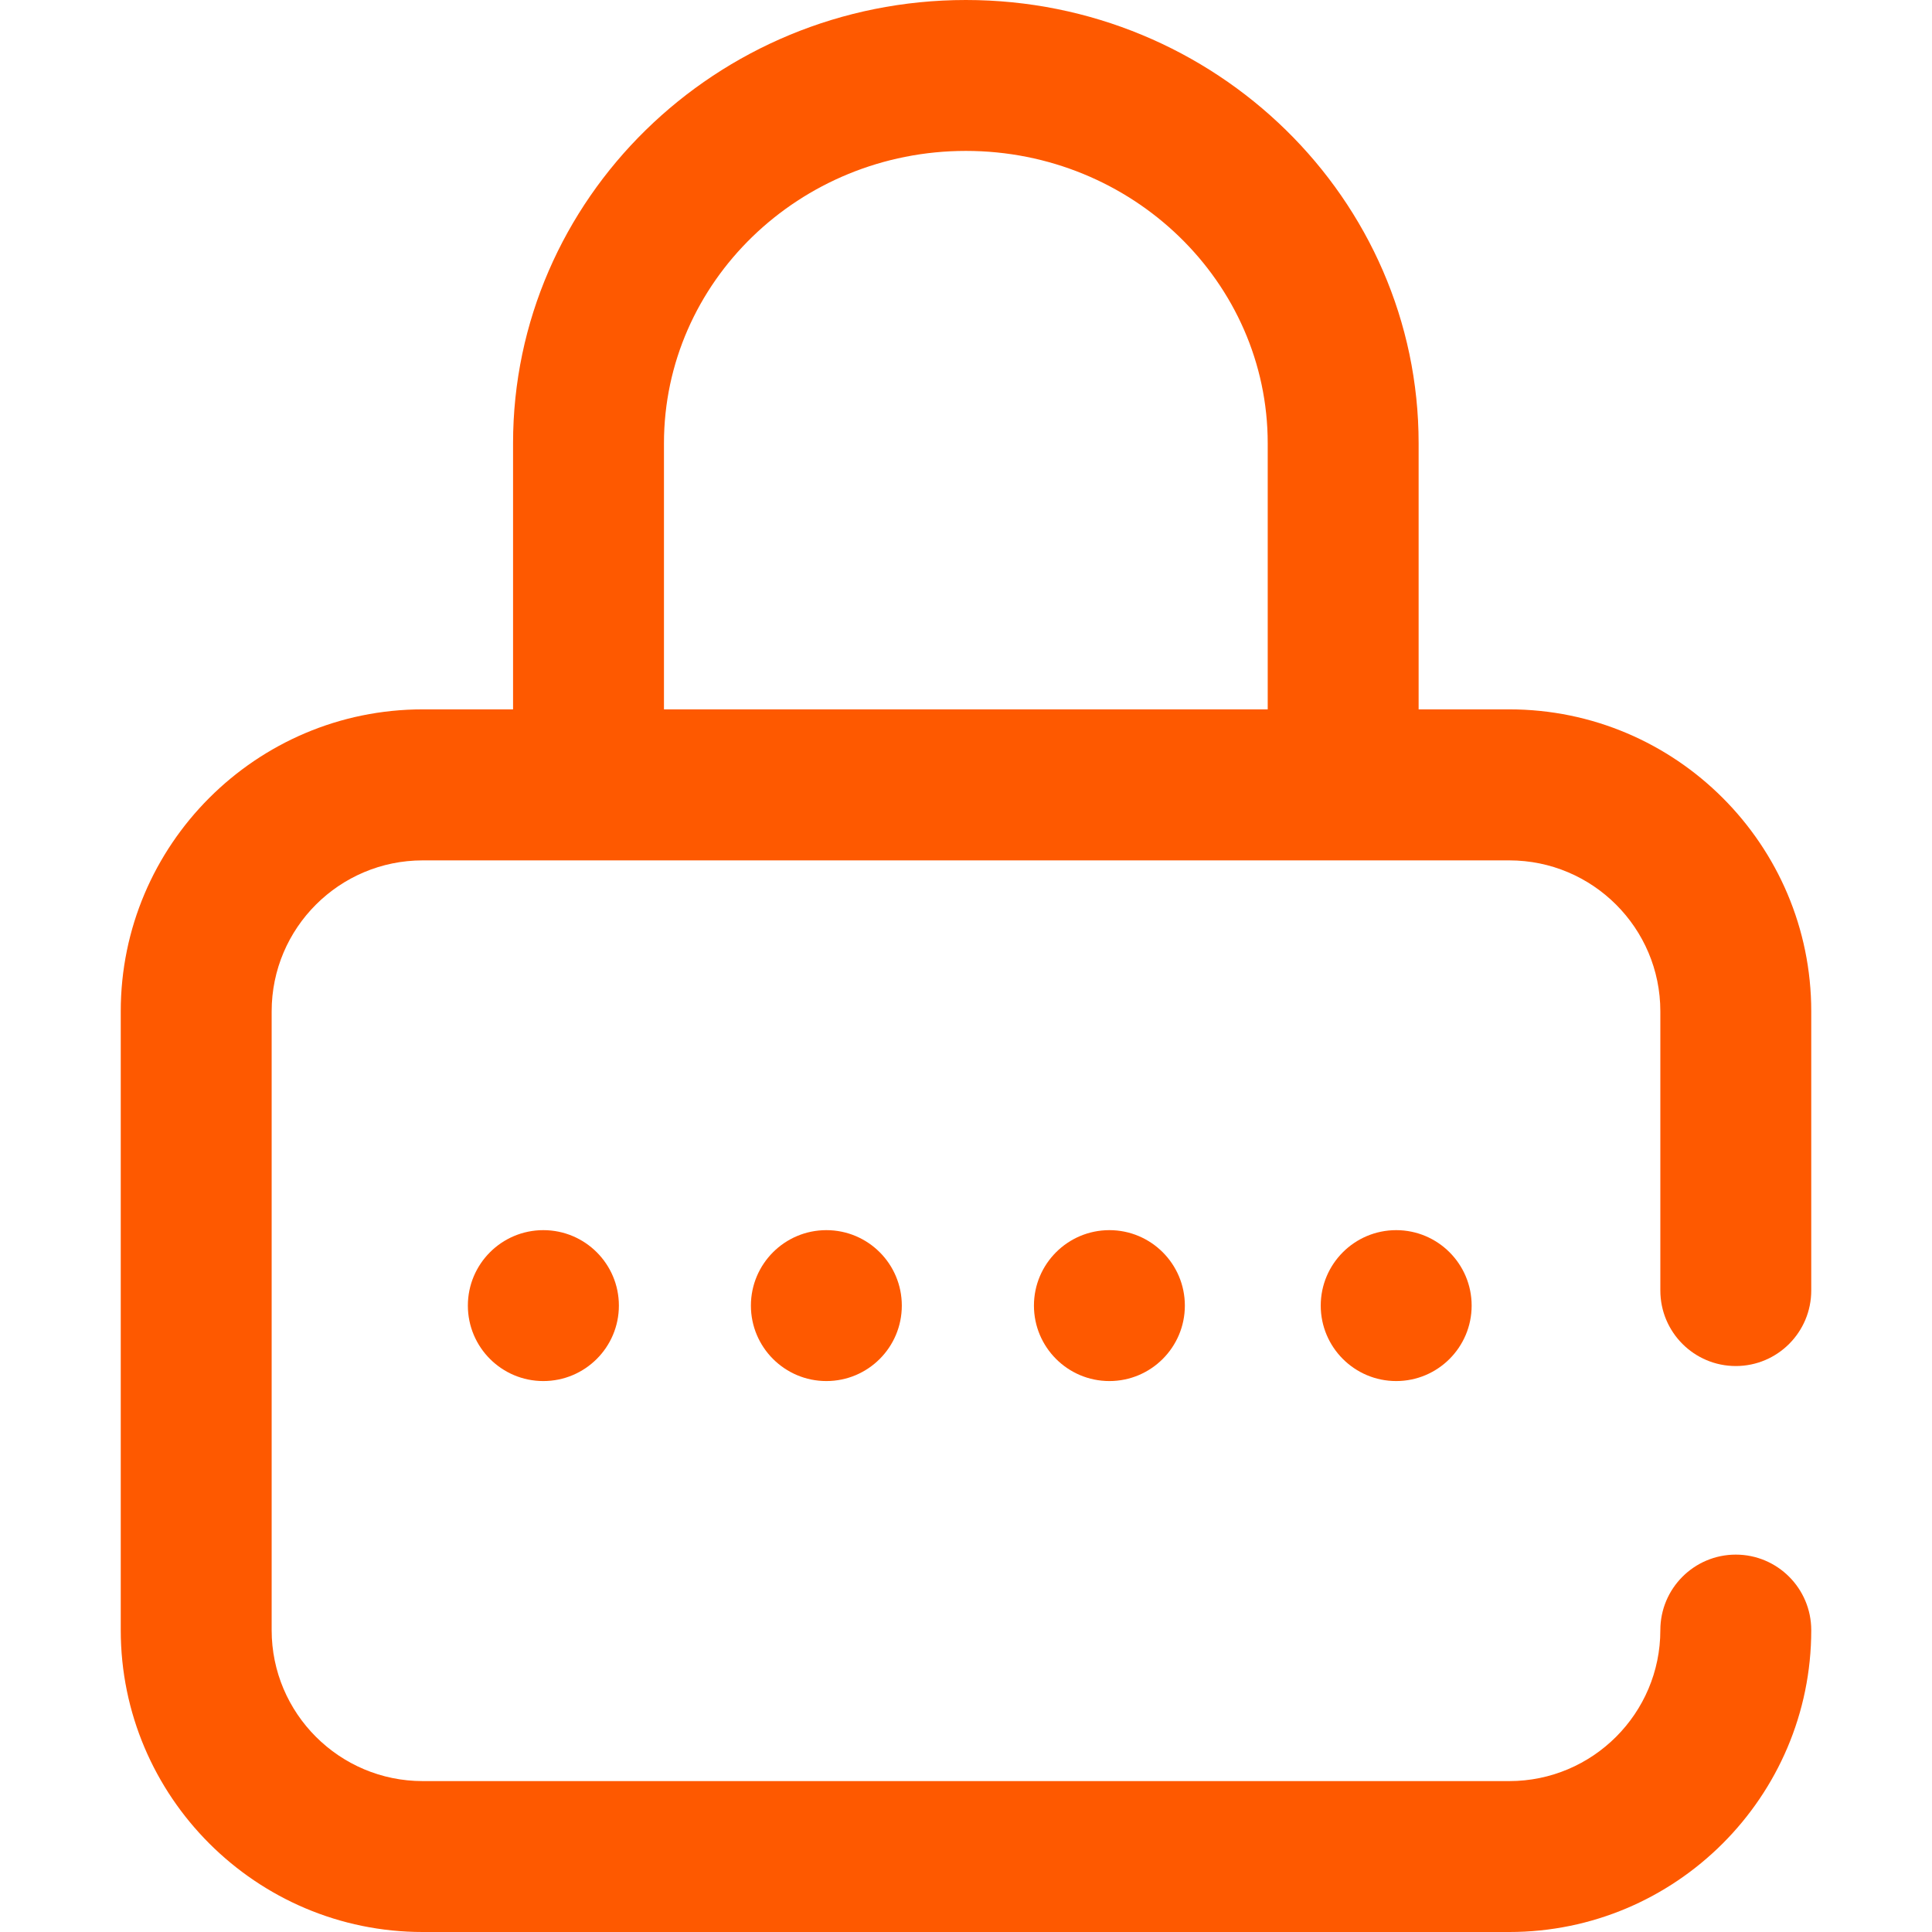 <svg width="18" height="18" viewBox="0 0 18 18" fill="none" xmlns="http://www.w3.org/2000/svg">
<path d="M13.008 12.867C13.396 12.867 13.711 12.552 13.711 12.164C13.711 11.776 13.396 11.461 13.008 11.461C12.62 11.461 12.305 11.776 12.305 12.164C12.305 12.552 12.62 12.867 13.008 12.867Z" fill="#FE5900"/>
<path d="M16.172 12.727C16.56 12.727 16.875 12.412 16.875 12.023V9.422C16.875 7.871 15.613 6.609 14.062 6.609H13.217V4.13C13.217 1.853 11.325 0 8.999 0C6.672 0 4.78 1.853 4.78 4.13V6.609H3.938C2.387 6.609 1.125 7.871 1.125 9.422V15.188C1.125 16.738 2.387 18 3.938 18H14.062C15.613 18 16.875 16.738 16.875 15.188C16.875 14.799 16.56 14.484 16.172 14.484C15.784 14.484 15.469 14.799 15.469 15.188C15.469 15.963 14.838 16.594 14.062 16.594H3.938C3.162 16.594 2.531 15.963 2.531 15.188V9.422C2.531 8.646 3.162 8.016 3.938 8.016H14.062C14.838 8.016 15.469 8.646 15.469 9.422V12.023C15.469 12.412 15.784 12.727 16.172 12.727ZM11.811 6.609H6.186V4.13C6.186 2.628 7.448 1.406 8.999 1.406C10.55 1.406 11.811 2.628 11.811 4.13V6.609Z" fill="#FE5900"/>
<path d="M7.699 12.867C8.088 12.867 8.402 12.552 8.402 12.164C8.402 11.776 8.088 11.461 7.699 11.461C7.311 11.461 6.996 11.776 6.996 12.164C6.996 12.552 7.311 12.867 7.699 12.867Z" fill="#FE5900"/>
<path d="M5.062 12.867C5.451 12.867 5.766 12.552 5.766 12.164C5.766 11.776 5.451 11.461 5.062 11.461C4.674 11.461 4.359 11.776 4.359 12.164C4.359 12.552 4.674 12.867 5.062 12.867Z" fill="#FE5900"/>
<path d="M10.336 12.867C10.724 12.867 11.039 12.552 11.039 12.164C11.039 11.776 10.724 11.461 10.336 11.461C9.948 11.461 9.633 11.776 9.633 12.164C9.633 12.552 9.948 12.867 10.336 12.867Z" fill="#FE5900"/>
</svg>
